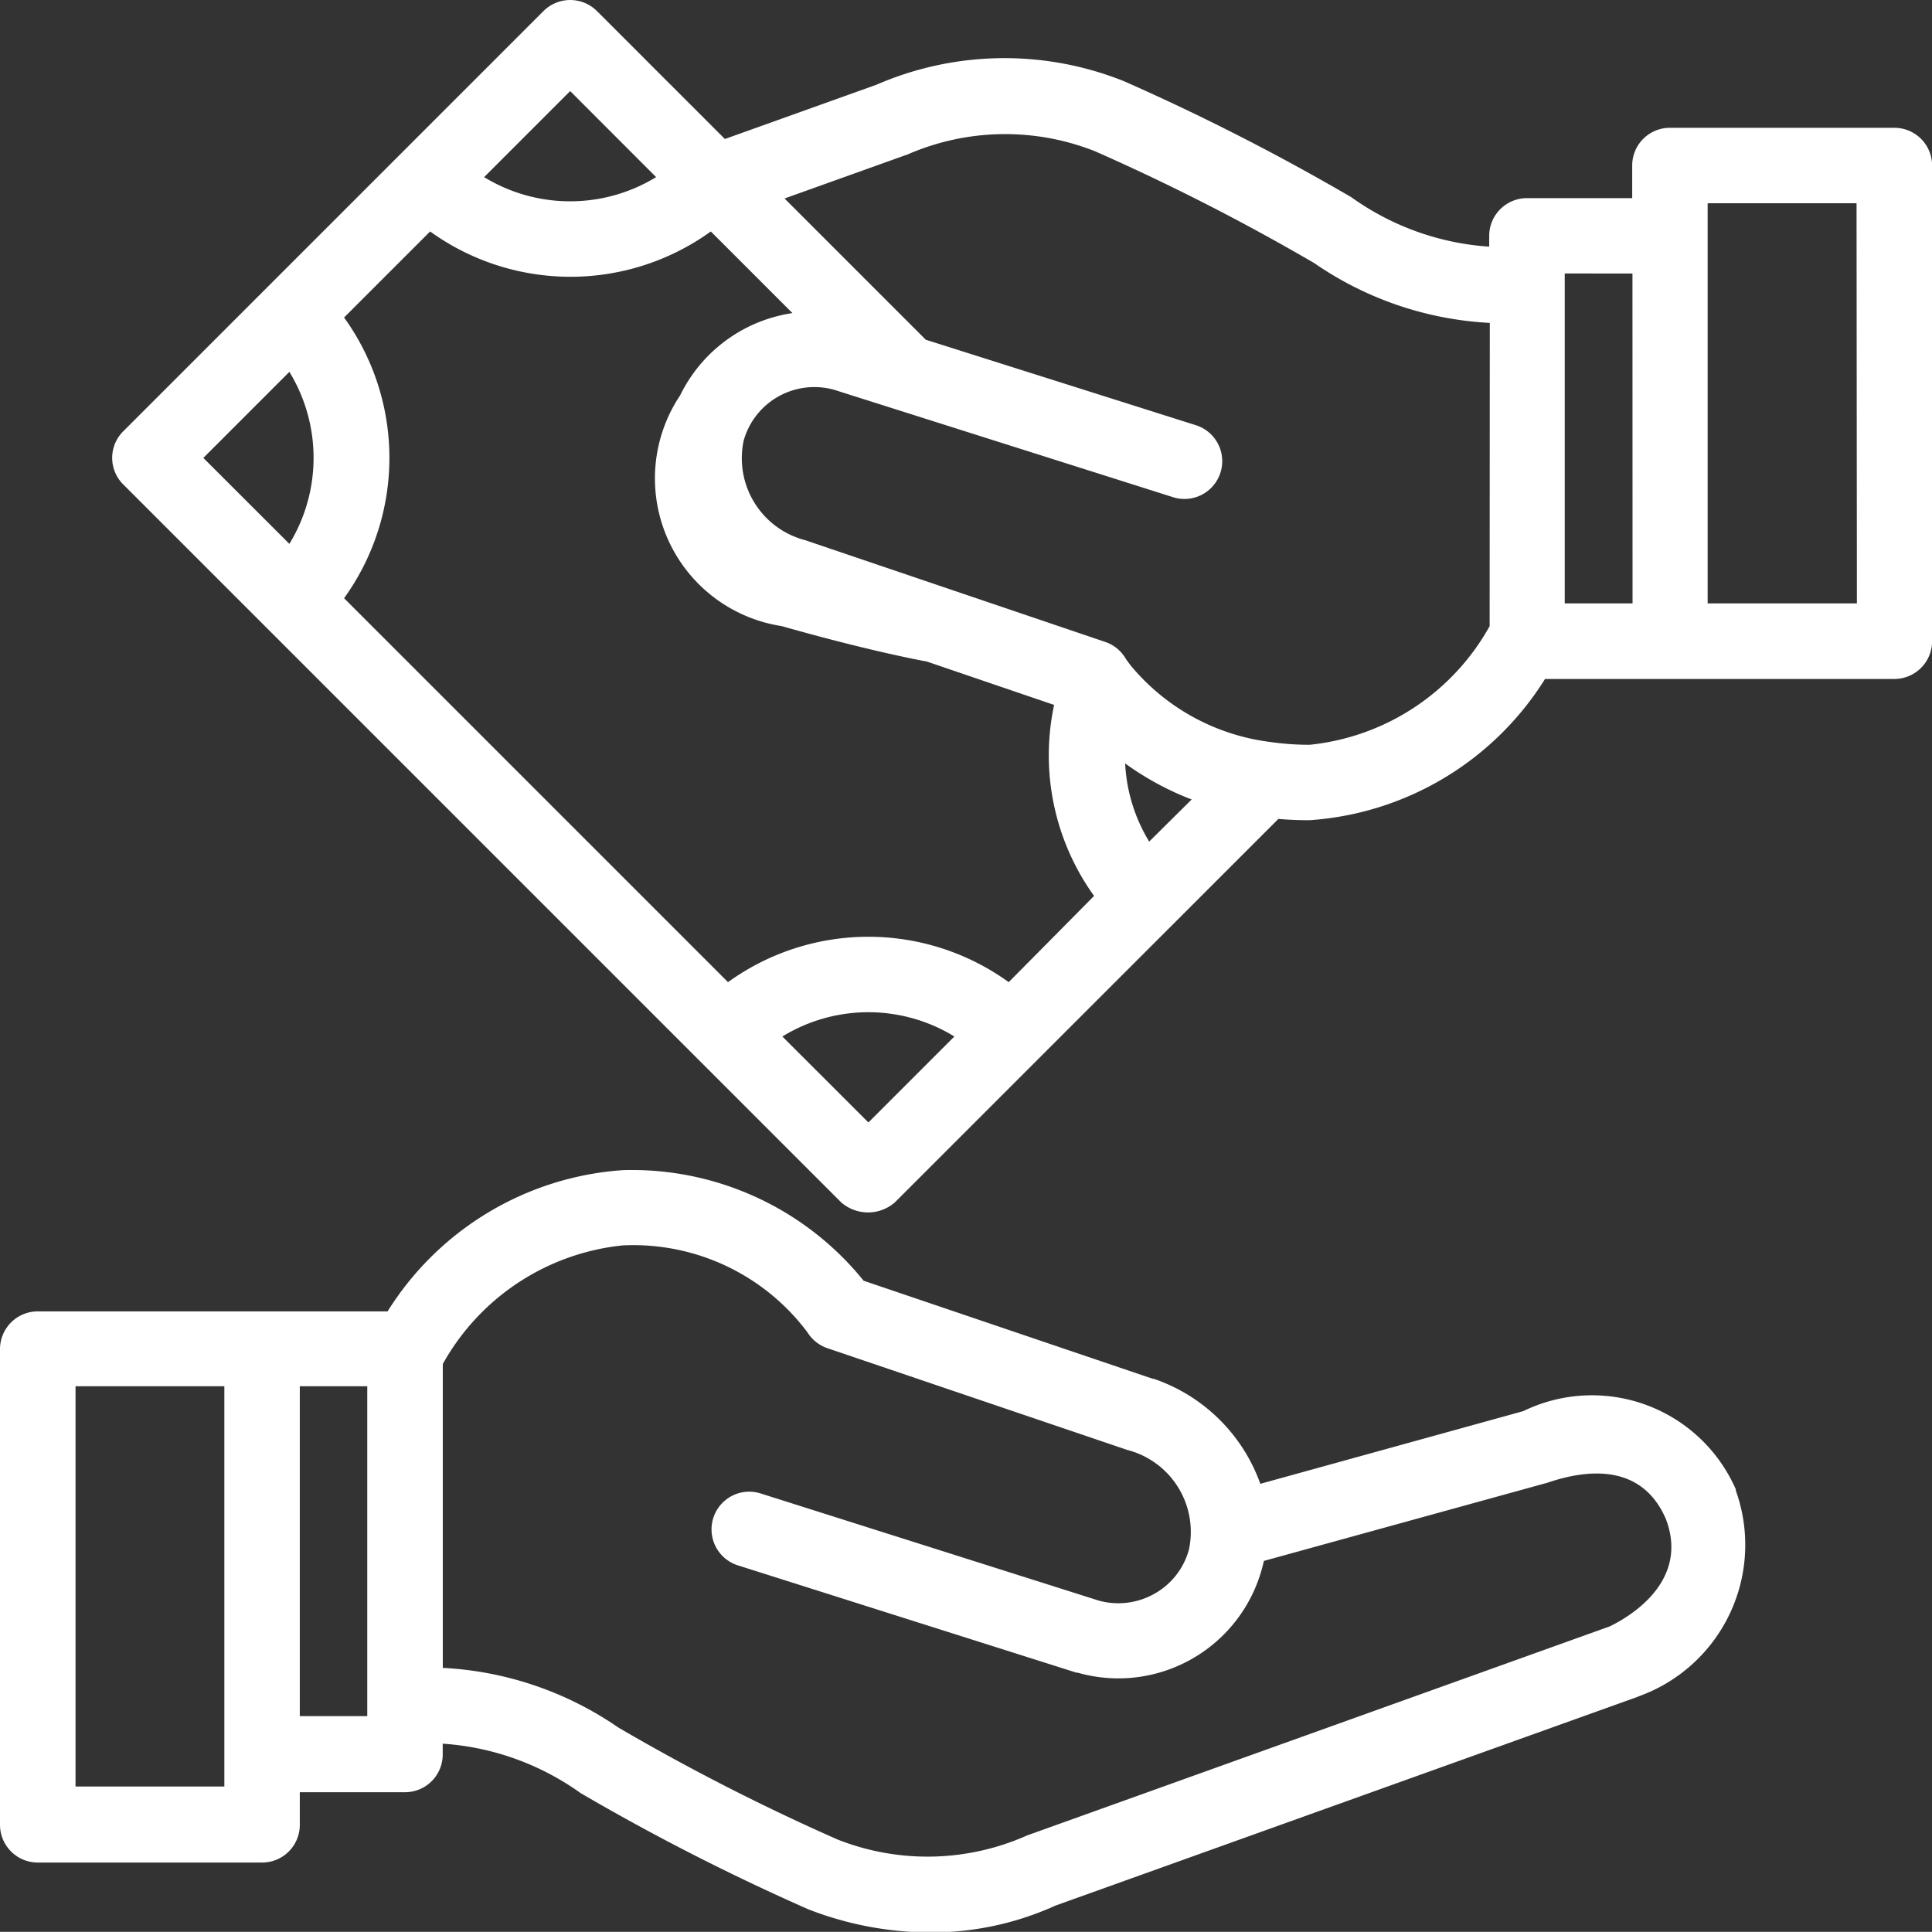 <svg xmlns="http://www.w3.org/2000/svg" width="22.252" height="22.25" viewBox="0 0 22.252 22.25"><rect x="0" y="0" width="22.252" height="22.25" fill="#333333" stroke="none"/><g transform="translate(-31.998 -1065.507)"><g transform="translate(31.998 1065.507)"><g transform="translate(0 13.47)"><path d="M51.99,1082.67l0-.013a1.808,1.808,0,0,0-2.448-.9l-3.028.837a1.983,1.983,0,0,0-1.229-1.21l-.011,0-3.329-1.129a3.432,3.432,0,0,0-2.769-1.274,3.475,3.475,0,0,0-2.714,1.627H32.433a.435.435,0,0,0-.435.435v5.478a.435.435,0,0,0,.435.435h2.584a.434.434,0,0,0,.434-.435v-.375h1.212a.434.434,0,0,0,.434-.434v-.125a3.077,3.077,0,0,1,1.588.569,25.986,25.986,0,0,0,2.61,1.333l.019.008a3.89,3.89,0,0,0,1.4.264,3.455,3.455,0,0,0,1.44-.309l6.693-2.4.035-.014A1.854,1.854,0,0,0,51.99,1082.67Zm-17.408,3.41H32.868v-4.61h1.714Zm1.646-.81h-.777v-3.8h.777Zm14.305-1.032-6.689,2.4-.02.007-.017.008a2.818,2.818,0,0,1-2.164.037,25.013,25.013,0,0,1-2.523-1.289,3.913,3.913,0,0,0-2.022-.687v-3.5a2.685,2.685,0,0,1,2.072-1.366,2.505,2.505,0,0,1,2.127,1,.439.439,0,0,0,.231.184l3.454,1.172a.974.974,0,0,1,.709,1.15.834.834,0,0,1-.4.508.846.846,0,0,1-.638.077l-3.894-1.234a.434.434,0,1,0-.263.828l3.9,1.236.013,0a1.733,1.733,0,0,0,.472.066,1.716,1.716,0,0,0,1.647-1.247c.01-.035.019-.07.027-.106l3.264-.9c.471-.161,1.089-.219,1.365.415C51.468,1083.737,50.727,1084.146,50.534,1084.238Z" transform="translate(-31.998 -1078.974)" fill="#fff"/></g><g transform="translate(1.291)"><path d="M53.815,1066.979H51.232a.434.434,0,0,0-.435.434v.376H49.585a.435.435,0,0,0-.435.434v.125a3.075,3.075,0,0,1-1.587-.569,26.1,26.1,0,0,0-2.611-1.333l-.019-.008a3.7,3.7,0,0,0-2.838.044l-1.748.626-1.474-1.474a.436.436,0,0,0-.615,0l-4.839,4.839a.431.431,0,0,0,0,.615l8.269,8.269a.471.471,0,0,0,.615,0l4.419-4.418c.114.01.234.015.357.015a3.476,3.476,0,0,0,2.714-1.627h4.023a.435.435,0,0,0,.435-.435v-5.479A.434.434,0,0,0,53.815,1066.979Zm-15.25-.423.99.991a1.9,1.9,0,0,1-1.981,0Zm-3.234,5.215-.991-.99.991-.991a1.9,1.9,0,0,1,0,1.981ZM42,1078.435l-.991-.99a1.894,1.894,0,0,1,1.981,0Zm1.616-1.616a2.761,2.761,0,0,0-3.233,0l-4.422-4.422a2.764,2.764,0,0,0,0-3.233l.991-.991a2.765,2.765,0,0,0,3.233,0l.94.94a1.719,1.719,0,0,0-1.293.947A1.721,1.721,0,0,0,41,1072.718c1.056.3,1.672.408,1.672.408l1.467.5a2.775,2.775,0,0,0,.46,2.2Zm1.618-1.619a1.906,1.906,0,0,1-.277-.9,3.351,3.351,0,0,0,.766.415Zm3.921-2.481a2.685,2.685,0,0,1-2.072,1.366,3.078,3.078,0,0,1-.453-.032h0a2.487,2.487,0,0,1-1.609-.881l-.053-.071a.431.431,0,0,0-.239-.2l-3.456-1.172a.975.975,0,0,1-.709-1.15h0a.846.846,0,0,1,1.04-.583l3.894,1.234a.435.435,0,1,0,.263-.829l-3.1-.981-.027-.027h0l-1.6-1.6,1.377-.493.015-.006.005,0,.018-.007a2.81,2.81,0,0,1,2.163-.037,25.213,25.213,0,0,1,2.524,1.288,3.91,3.91,0,0,0,2.021.688Zm1.646-.262H50.02v-3.8H50.8Zm2.584,0H51.666v-4.609h1.715Z" transform="translate(-33.289 -1065.507)" fill="#fff"/></g></g></g></svg>